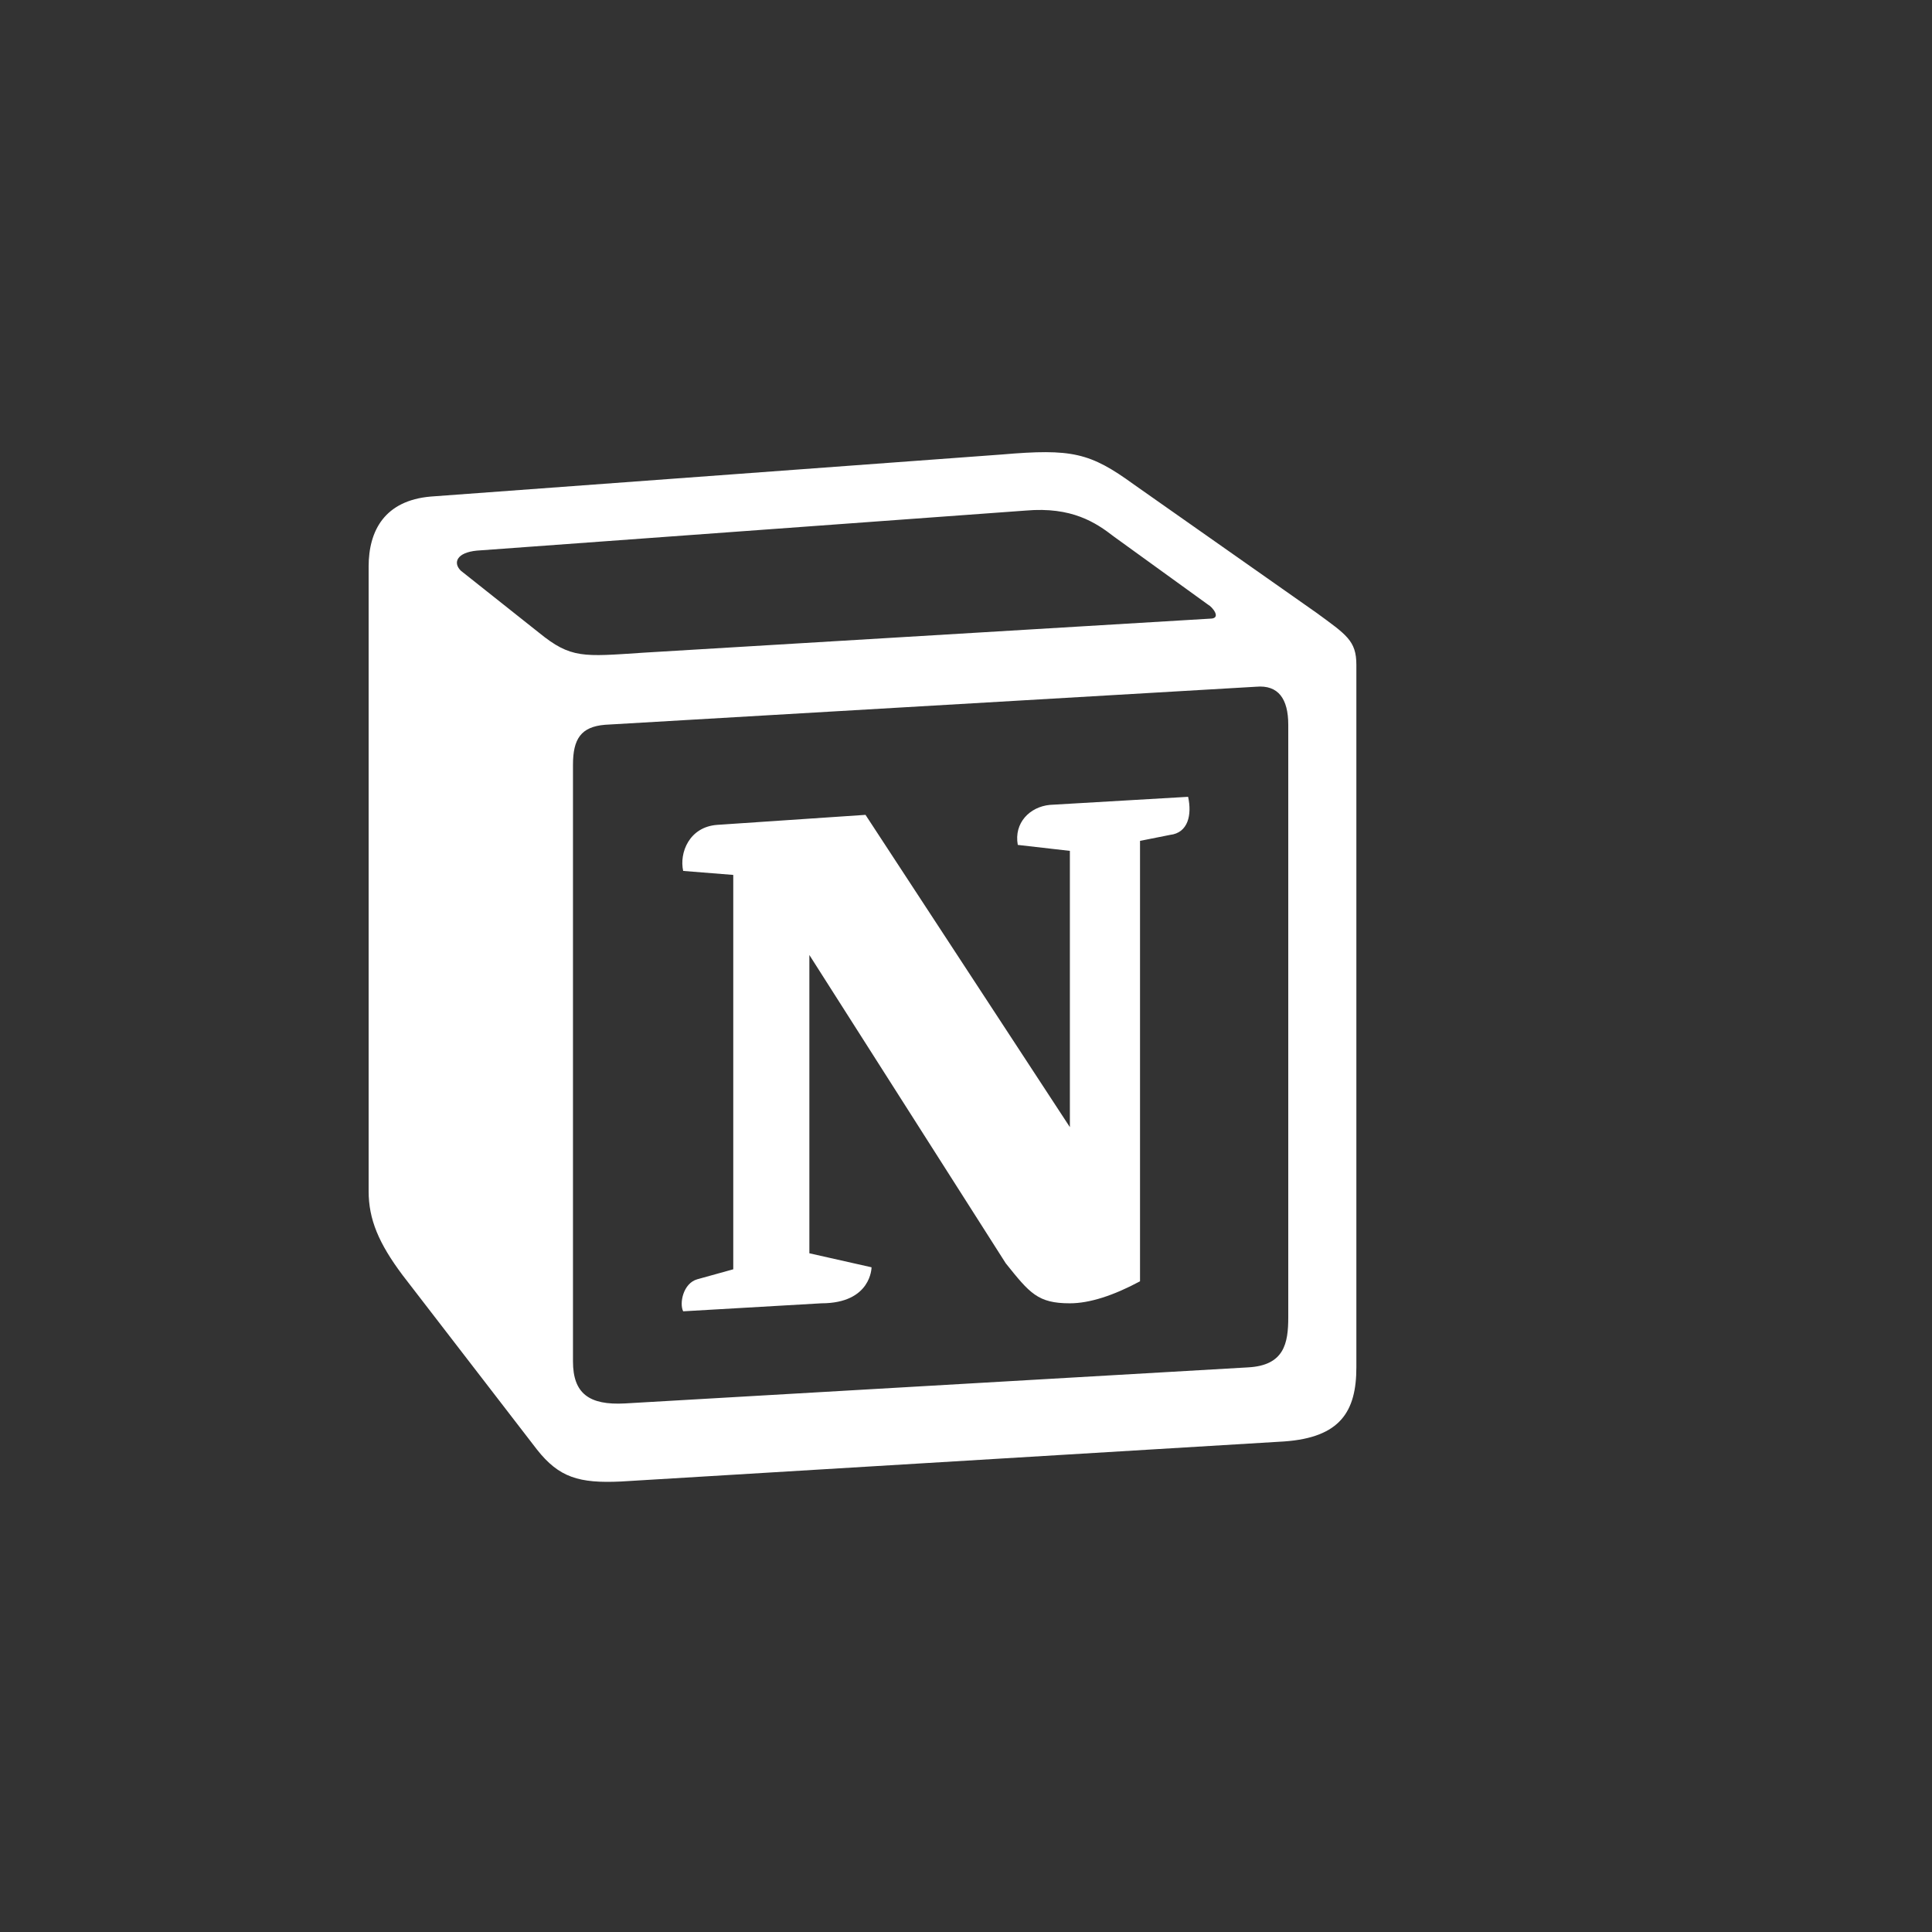 <svg width="56" height="56" viewBox="0 0 56 56" fill="none" xmlns="http://www.w3.org/2000/svg">
<rect x="0" y="0" width="56" height="56" fill="#333333" stroke="none"/>
<g clip-path="url(#clip0_104_134)">
<path fill-rule="evenodd" clip-rule="evenodd" d="M15.622 18.339C16.55 19.093 16.898 19.035 18.641 18.919L35.075 17.932C35.424 17.932 35.134 17.585 35.017 17.527L32.288 15.554C31.765 15.148 31.069 14.683 29.733 14.799L13.82 15.96C13.24 16.017 13.124 16.308 13.355 16.54L15.622 18.339ZM16.608 22.169V39.46C16.608 40.389 17.073 40.737 18.118 40.679L36.178 39.634C37.224 39.577 37.341 38.938 37.341 38.183V21.008C37.341 20.254 37.051 19.848 36.411 19.905L17.537 21.008C16.841 21.066 16.608 21.415 16.608 22.169H16.608ZM34.438 23.096C34.553 23.619 34.438 24.141 33.914 24.2L33.044 24.373V37.139C32.288 37.545 31.591 37.777 31.011 37.777C30.081 37.777 29.849 37.487 29.152 36.617L23.46 27.681V36.327L25.262 36.733C25.262 36.733 25.262 37.777 23.808 37.777L19.802 38.009C19.686 37.777 19.802 37.197 20.209 37.081L21.254 36.791V25.36L19.802 25.244C19.686 24.721 19.976 23.967 20.79 23.909L25.087 23.619L31.011 32.671V24.663L29.501 24.49C29.385 23.851 29.849 23.387 30.429 23.33L34.438 23.096ZM12.484 14.393L29.036 13.174C31.069 13 31.592 13.117 32.869 14.045L38.153 17.758C39.025 18.397 39.315 18.571 39.315 19.267V39.634C39.315 40.911 38.85 41.666 37.224 41.781L18.003 42.942C16.782 43 16.202 42.826 15.562 42.013L11.672 36.965C10.975 36.036 10.685 35.34 10.685 34.527V16.423C10.685 15.38 11.15 14.509 12.484 14.393V14.393Z" fill="white"/>
</g>
<defs>
<clipPath id="clip0_104_134">
<rect width="30" height="30" fill="white" transform="translate(10 13)"/>
</clipPath>
</defs>
</svg>
